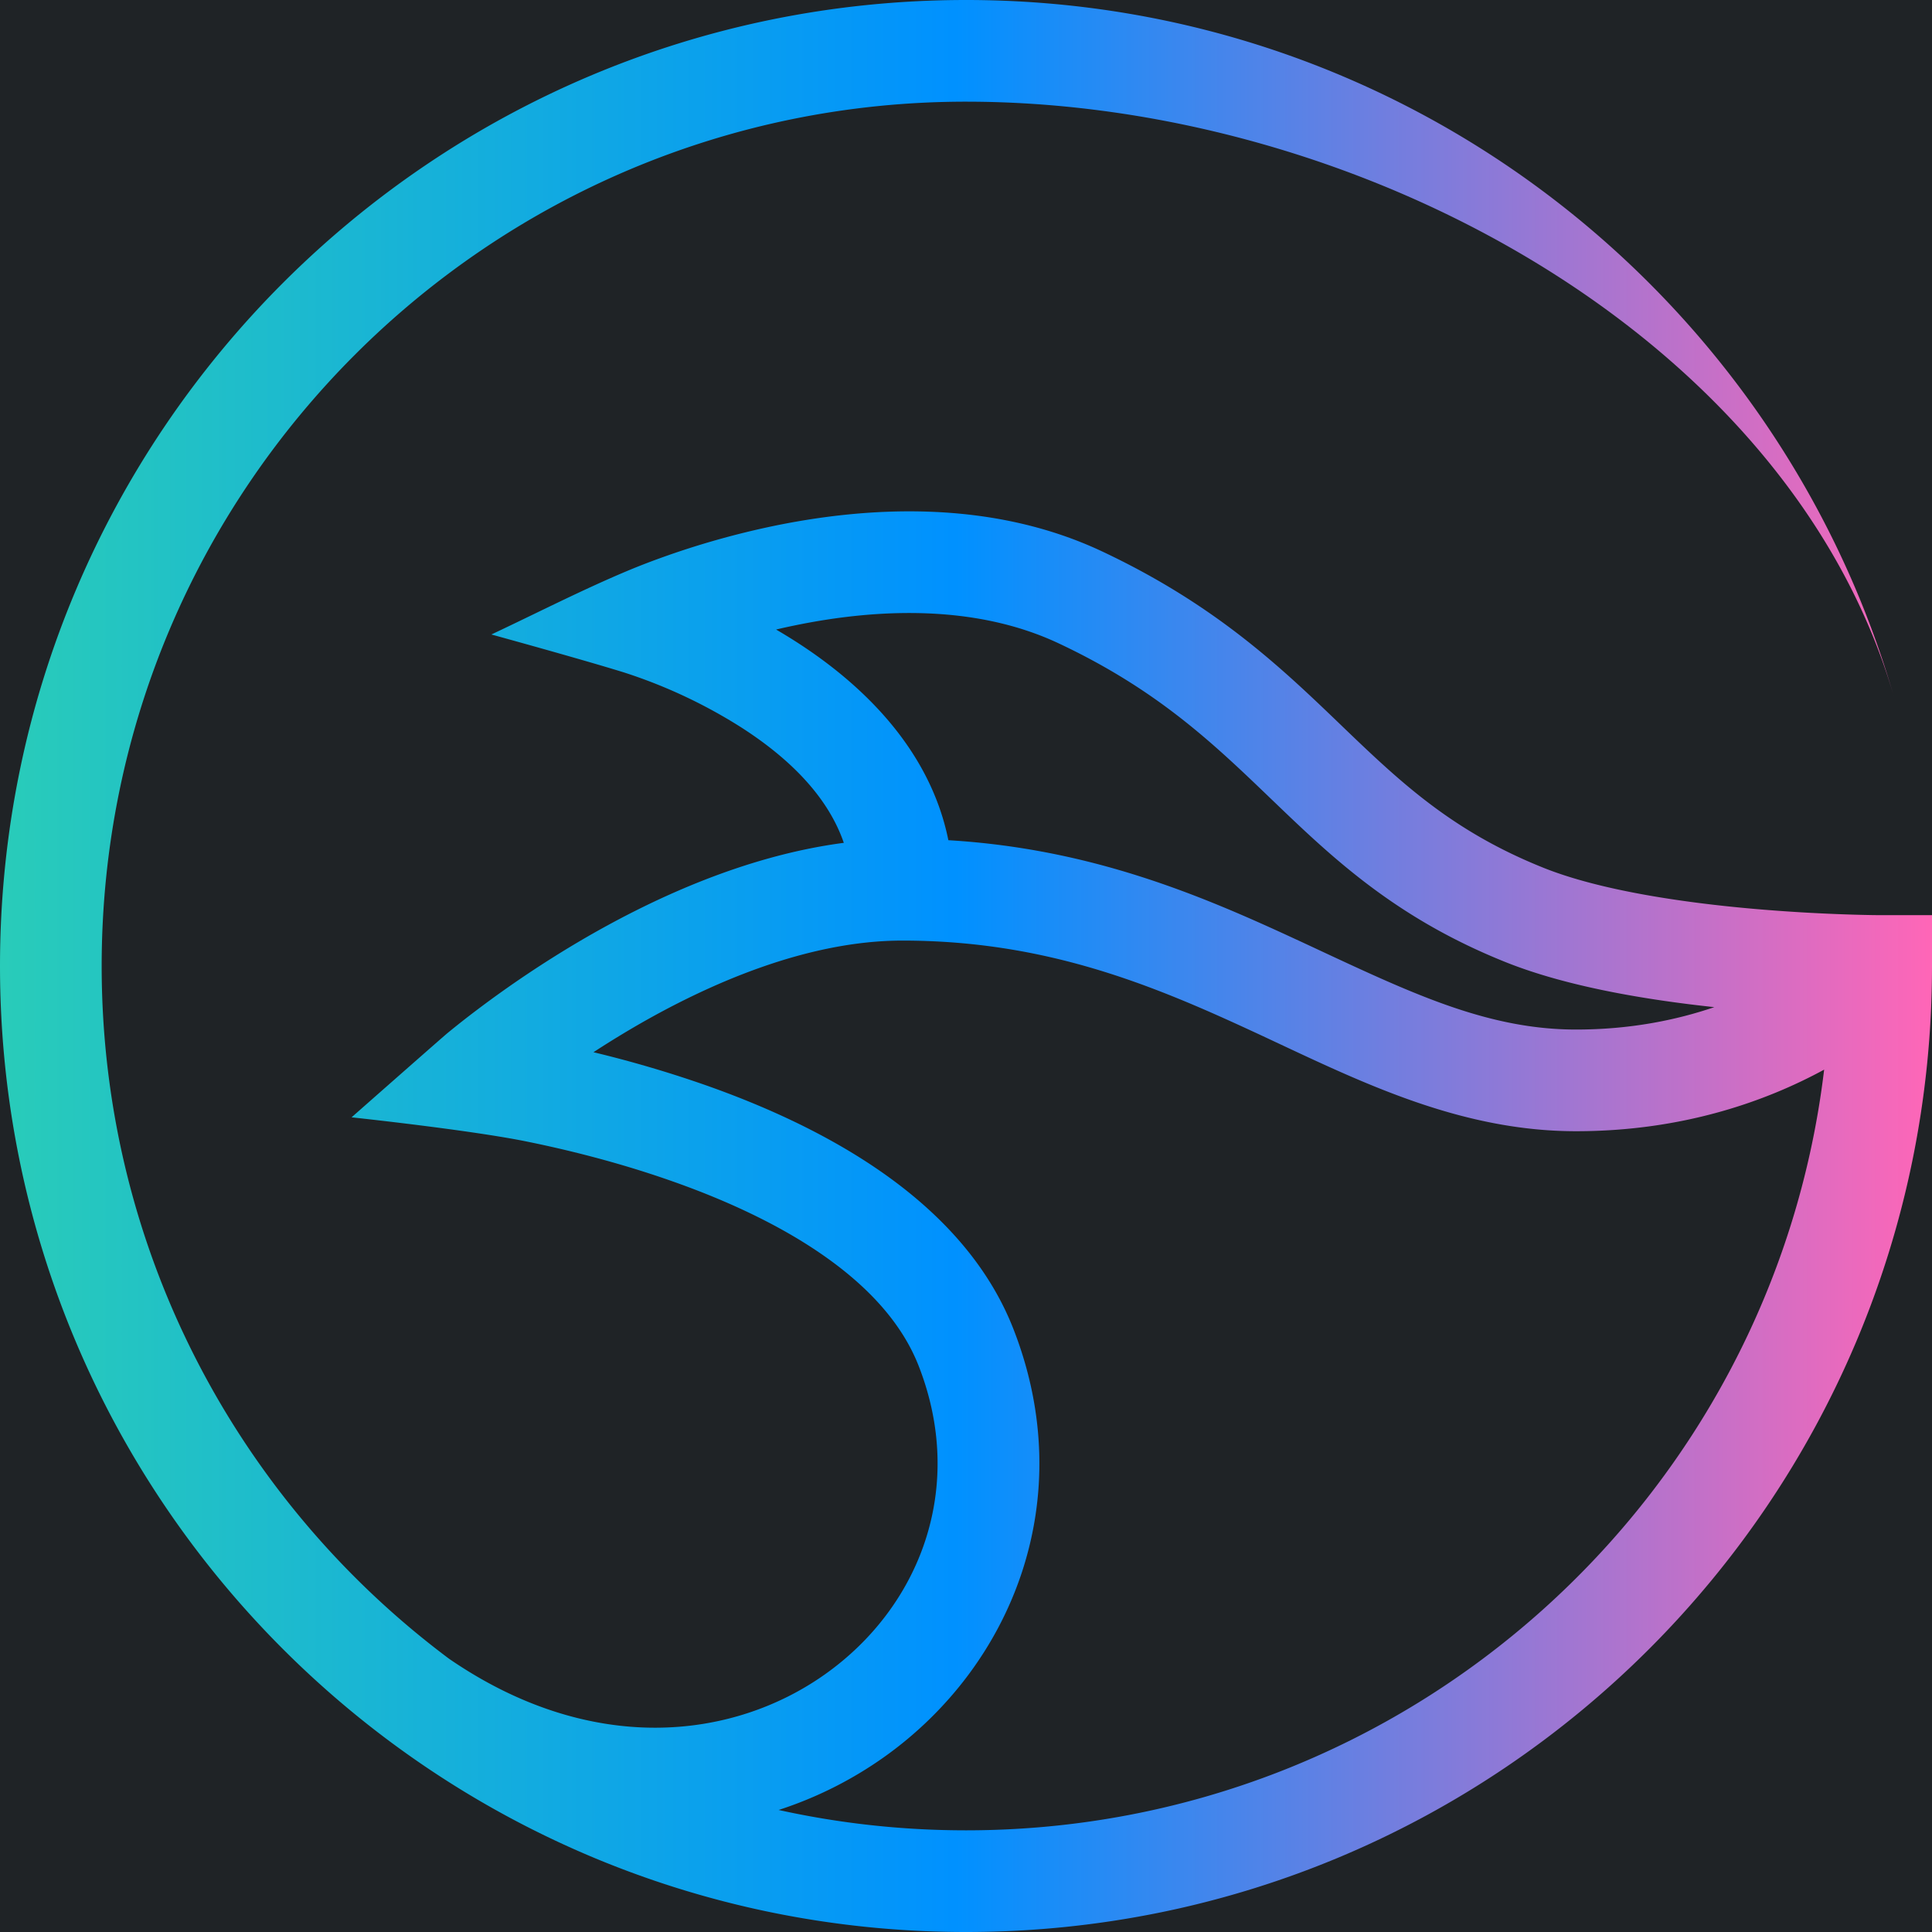 <svg width="64" height="64" fill="none" xmlns="http://www.w3.org/2000/svg">
    <defs>
        <linearGradient id="0" x2="64" y1="64" y2="64" gradientUnits="userSpaceOnUse">
            <stop stop-color="#29CCB9" offset="0"/>
            <stop stop-color="#0091FF" offset=".495"/>
            <stop stop-color="#FF66B7" offset="1"/>
        </linearGradient>
    </defs>
    <path fill="#1F2326" d="M0 0h64v64H0z"/>
    <path d="M14.878 54.95C7.891 49.73 3.368 41.393 3.368 32 3.368 16.187 16.187 3.368 32 3.368c13.051 0 27.302 7.8 30.749 19.744C58.897 9.764 46.591 0 32 0 14.327 0 0 14.327 0 32s14.327 32 32 32 32-14.327 32-32v-1.684h-1.758l-.234-.003a47.619 47.619 0 01-.885-.023 57.378 57.378 0 01-2.978-.179c-2.401-.208-5.14-.616-7.004-1.36-3-1.2-4.695-2.788-6.63-4.646l-.112-.108c-1.939-1.862-4.117-3.955-7.893-5.732-3.719-1.75-7.831-1.469-10.854-.847a27.51 27.51 0 00-3.781 1.07 23.341 23.341 0 00-1.105.43c-1.52.64-2.997 1.398-4.489 2.1 0 0 2.928.804 4.377 1.252.052.017.134.043.24.079a16.952 16.952 0 013.668 1.752c1.563 1.004 2.858 2.268 3.39 3.819-3.317.436-6.428 1.892-8.754 3.26a35.814 35.814 0 00-3.405 2.28 30.036 30.036 0 00-.964.758c-.189.156-3.183 2.795-3.183 2.795s3.863.411 5.77.795c1.267.256 2.977.667 4.76 1.29 1.792.624 3.602 1.443 5.104 2.492 1.505 1.05 2.607 2.265 3.151 3.655 1.584 4.049.03 7.993-3.091 10.211-3.085 2.192-7.774 2.714-12.462-.506zm10.918 5.007a12.918 12.918 0 003.495-1.755c4.247-3.02 6.482-8.549 4.277-14.184-.867-2.214-2.522-3.907-4.36-5.19-1.842-1.286-3.961-2.227-5.922-2.911a38.606 38.606 0 00-3.626-1.061 31.825 31.825 0 011.246-.773c2.592-1.525 5.857-2.925 8.988-2.925 4.719 0 8.234 1.448 11.589 3.002.305.14.611.285.919.429 2.999 1.407 6.148 2.884 9.807 2.884 3.549 0 6.313-1.003 8.218-2.04C58.73 49.627 46.65 60.632 31.999 60.632c-2.13 0-4.206-.233-6.204-.674zm30.992-26.594c-1.261.43-2.79.742-4.578.742-2.87 0-5.337-1.15-8.468-2.61-.275-.129-.556-.26-.843-.392-3.135-1.452-6.762-2.99-11.483-3.27-.633-3.126-3.002-5.262-5.032-6.566a17.94 17.94 0 00-.675-.413c.203-.048.41-.094.623-.137 2.727-.562 5.983-.702 8.74.596 3.273 1.54 5.12 3.313 7.04 5.158l.066.063c1.976 1.898 4.066 3.887 7.713 5.344 2.026.809 4.649 1.244 6.897 1.485z" clip-rule="evenodd" fill="url(#0)" fill-rule="evenodd"/>
</svg>
